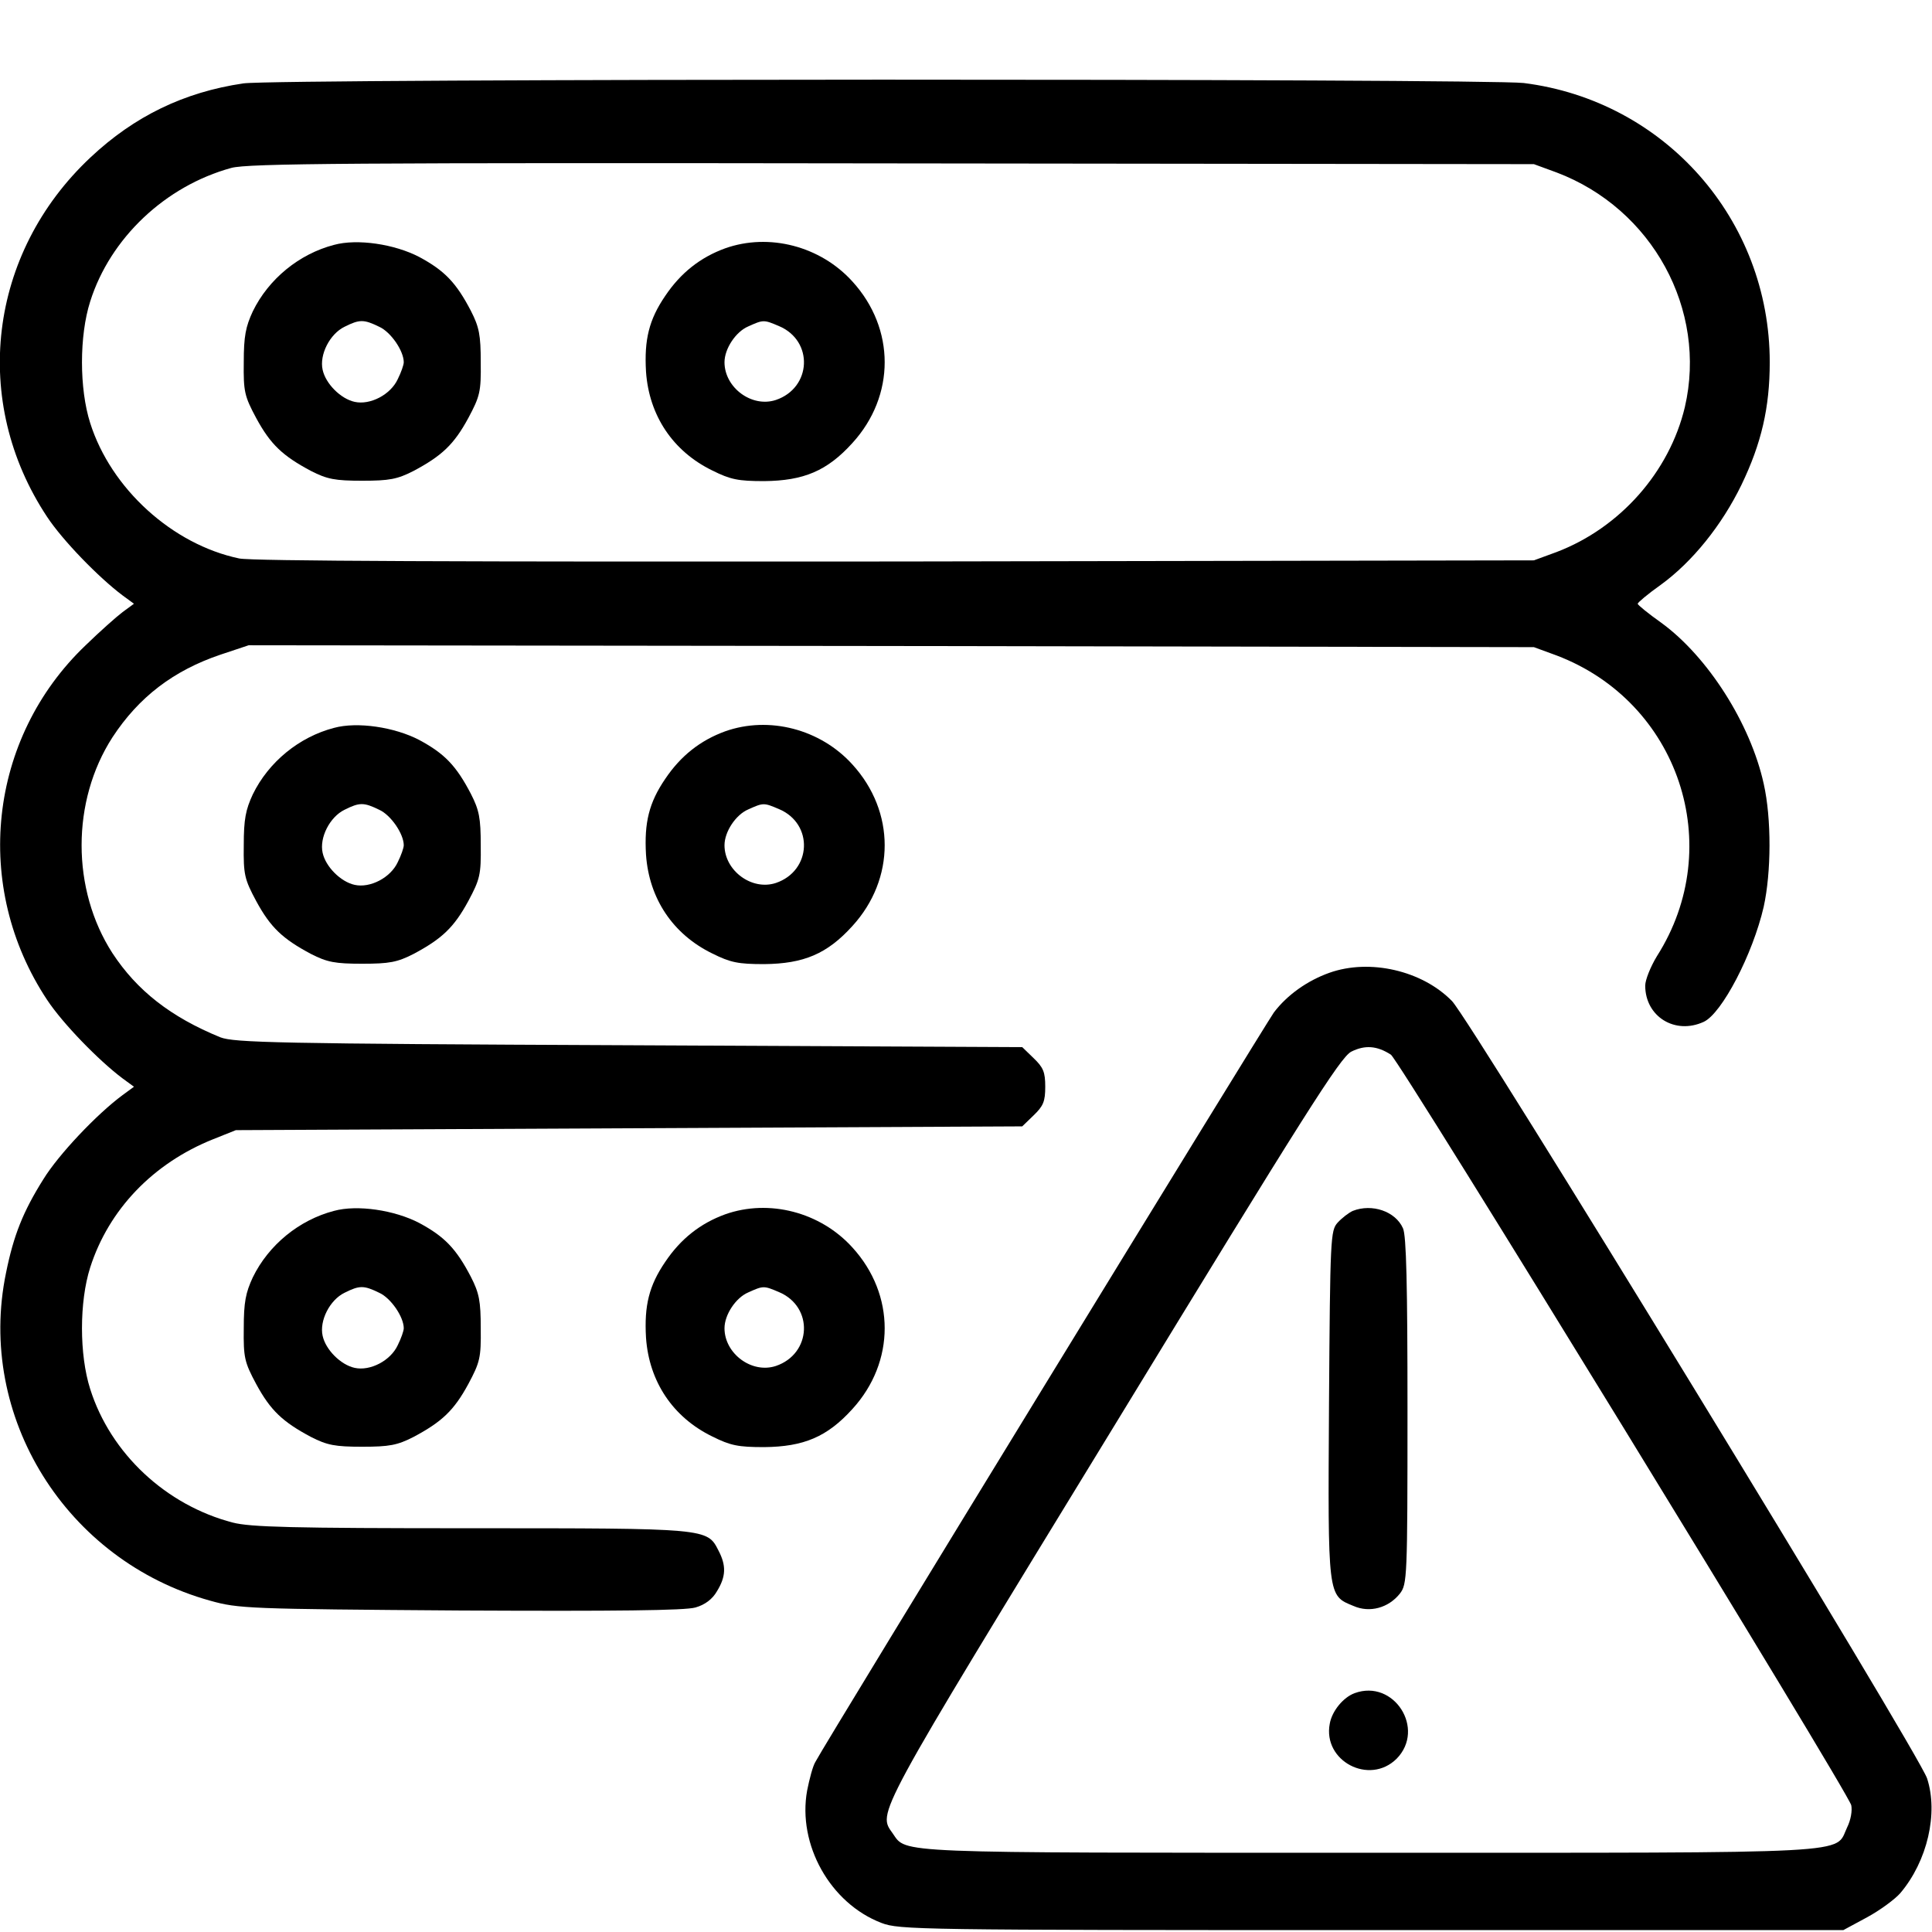 <?xml version="1.0" standalone="no"?>
<!DOCTYPE svg PUBLIC "-//W3C//DTD SVG 20010904//EN"
 "http://www.w3.org/TR/2001/REC-SVG-20010904/DTD/svg10.dtd">
<svg version="1.0" xmlns="http://www.w3.org/2000/svg"
 width="512pt" height="512pt" viewBox="0 0 512 512"
 preserveAspectRatio="xMidYMid meet">

<g transform="translate(0,512) scale(0.1,-0.1)"
fill="#000000" stroke="none">
<path d="M645 4899 c-157 -23 -289 -87 -405 -196 -271 -254 -318 -647 -115
-953 41 -62 136 -160 200 -208 l30 -22 -30 -22 c-16 -12 -61 -52 -98 -88 -258
-246 -301 -640 -102 -940 41 -62 136 -160 200 -208 l30 -22 -30 -22 c-69 -51
-170 -158 -210 -223 -54 -86 -79 -149 -99 -248 -79 -381 159 -763 541 -869 75
-21 99 -22 663 -26 414 -2 596 0 623 8 25 7 45 22 57 43 24 39 25 68 4 108
-30 59 -28 59 -657 59 -475 0 -583 3 -630 15 -177 46 -324 183 -378 354 -29
91 -29 231 0 322 49 153 166 276 326 340 l60 24 1042 5 1042 5 30 29 c26 25
31 37 31 76 0 39 -5 51 -31 76 l-30 29 -1042 5 c-936 4 -1046 7 -1083 21 -132
54 -221 124 -286 223 -109 169 -109 403 0 572 70 107 162 177 286 219 l75 25
1703 -2 1703 -3 60 -22 c324 -123 452 -505 266 -797 -17 -28 -31 -63 -31 -78
0 -82 79 -131 155 -96 48 22 130 179 159 305 20 91 21 233 0 326 -35 159 -148
337 -272 427 -34 24 -62 47 -62 50 0 3 27 26 61 50 84 61 162 158 214 265 53
110 75 205 75 325 0 378 -278 693 -652 740 -102 12 -3304 12 -3393 -1z m3480
-236 c254 -96 400 -364 340 -622 -41 -172 -172 -320 -340 -384 l-60 -22 -1690
-3 c-1160 -1 -1706 1 -1741 8 -177 37 -340 185 -395 359 -29 91 -29 231 0 322
53 168 199 306 374 354 44 12 314 14 1752 12 l1700 -2 60 -22z"/>
<path d="M885 4471 c-92 -24 -173 -90 -215 -176 -19 -41 -24 -66 -24 -135 -1
-78 2 -90 33 -148 38 -70 70 -100 145 -140 43 -22 64 -26 136 -26 72 0 93 4
136 26 75 40 107 70 145 140 31 58 34 70 33 148 0 72 -4 93 -26 136 -39 75
-70 107 -137 143 -65 34 -164 49 -226 32z m120 -217 c31 -14 65 -64 65 -94 0
-7 -7 -27 -16 -45 -19 -41 -73 -69 -114 -60 -37 8 -77 48 -85 85 -9 40 19 95
58 114 40 20 51 20 92 0z"/>
<path d="M1922 4462 c-66 -24 -118 -65 -159 -126 -43 -63 -56 -116 -51 -201 8
-116 71 -211 176 -262 48 -24 69 -28 137 -28 105 1 167 27 234 101 114 125
114 303 0 428 -85 94 -221 129 -337 88z m142 -206 c93 -39 87 -164 -8 -196
-64 -21 -136 33 -136 100 0 36 30 81 63 95 40 18 41 18 81 1z"/>
<path d="M885 3191 c-92 -24 -173 -90 -215 -176 -19 -41 -24 -66 -24 -135 -1
-78 2 -90 33 -148 38 -70 70 -100 145 -140 43 -22 64 -26 136 -26 72 0 93 4
136 26 75 40 107 70 145 140 31 58 34 70 33 148 0 72 -4 93 -26 136 -39 75
-70 107 -137 143 -65 34 -164 49 -226 32z m120 -217 c31 -14 65 -64 65 -94 0
-7 -7 -27 -16 -45 -19 -41 -73 -69 -114 -60 -37 8 -77 48 -85 85 -9 40 19 95
58 114 40 20 51 20 92 0z"/>
<path d="M1922 3182 c-66 -24 -118 -65 -159 -126 -43 -63 -56 -116 -51 -201 8
-116 71 -211 176 -262 48 -24 69 -28 137 -28 105 1 167 27 234 101 114 125
114 303 0 428 -85 94 -221 129 -337 88z m142 -206 c93 -39 87 -164 -8 -196
-64 -21 -136 33 -136 100 0 36 30 81 63 95 40 18 41 18 81 1z"/>
<path d="M3523 2542 c-59 -21 -112 -59 -147 -105 -21 -29 -1188 -1934 -1215
-1986 -7 -11 -16 -46 -22 -76 -26 -143 61 -299 197 -351 47 -18 94 -19 1299
-19 l1250 0 63 34 c35 19 74 48 88 64 72 85 101 212 71 304 -22 67 -1208 2007
-1259 2060 -79 81 -218 113 -325 75z m163 -217 c23 -15 1210 -1951 1220 -1989
3 -14 -1 -39 -11 -59 -34 -71 49 -67 -1264 -67 -1273 0 -1228 -2 -1265 51 -40
57 -54 32 583 1074 510 836 603 983 632 998 36 18 68 16 105 -8z"/>
<path d="M3585 1911 c-11 -5 -29 -19 -40 -31 -19 -21 -20 -38 -23 -481 -3
-513 -4 -507 65 -535 43 -19 93 -5 123 33 19 25 20 40 20 484 0 334 -3 465
-12 484 -20 45 -82 66 -133 46z"/>
<path d="M3590 633 c-30 -11 -60 -47 -66 -81 -19 -99 105 -164 177 -93 78 79
-7 212 -111 174z"/>
<path d="M885 1911 c-92 -24 -173 -90 -215 -176 -19 -41 -24 -66 -24 -135 -1
-78 2 -90 33 -148 38 -70 70 -100 145 -140 43 -22 64 -26 136 -26 72 0 93 4
136 26 75 40 107 70 145 140 31 58 34 70 33 148 0 72 -4 93 -26 136 -39 75
-70 107 -137 143 -65 34 -164 49 -226 32z m120 -217 c31 -14 65 -64 65 -94 0
-7 -7 -27 -16 -45 -19 -41 -73 -69 -114 -60 -37 8 -77 48 -85 85 -9 40 19 95
58 114 40 20 51 20 92 0z"/>
<path d="M1922 1902 c-66 -24 -118 -65 -159 -126 -43 -63 -56 -116 -51 -201 8
-116 71 -211 176 -262 48 -24 69 -28 137 -28 105 1 167 27 234 101 114 125
114 303 0 428 -85 94 -221 129 -337 88z m142 -206 c93 -39 87 -164 -8 -196
-64 -21 -136 33 -136 100 0 36 30 81 63 95 40 18 41 18 81 1z"/>
</g>
</svg>
